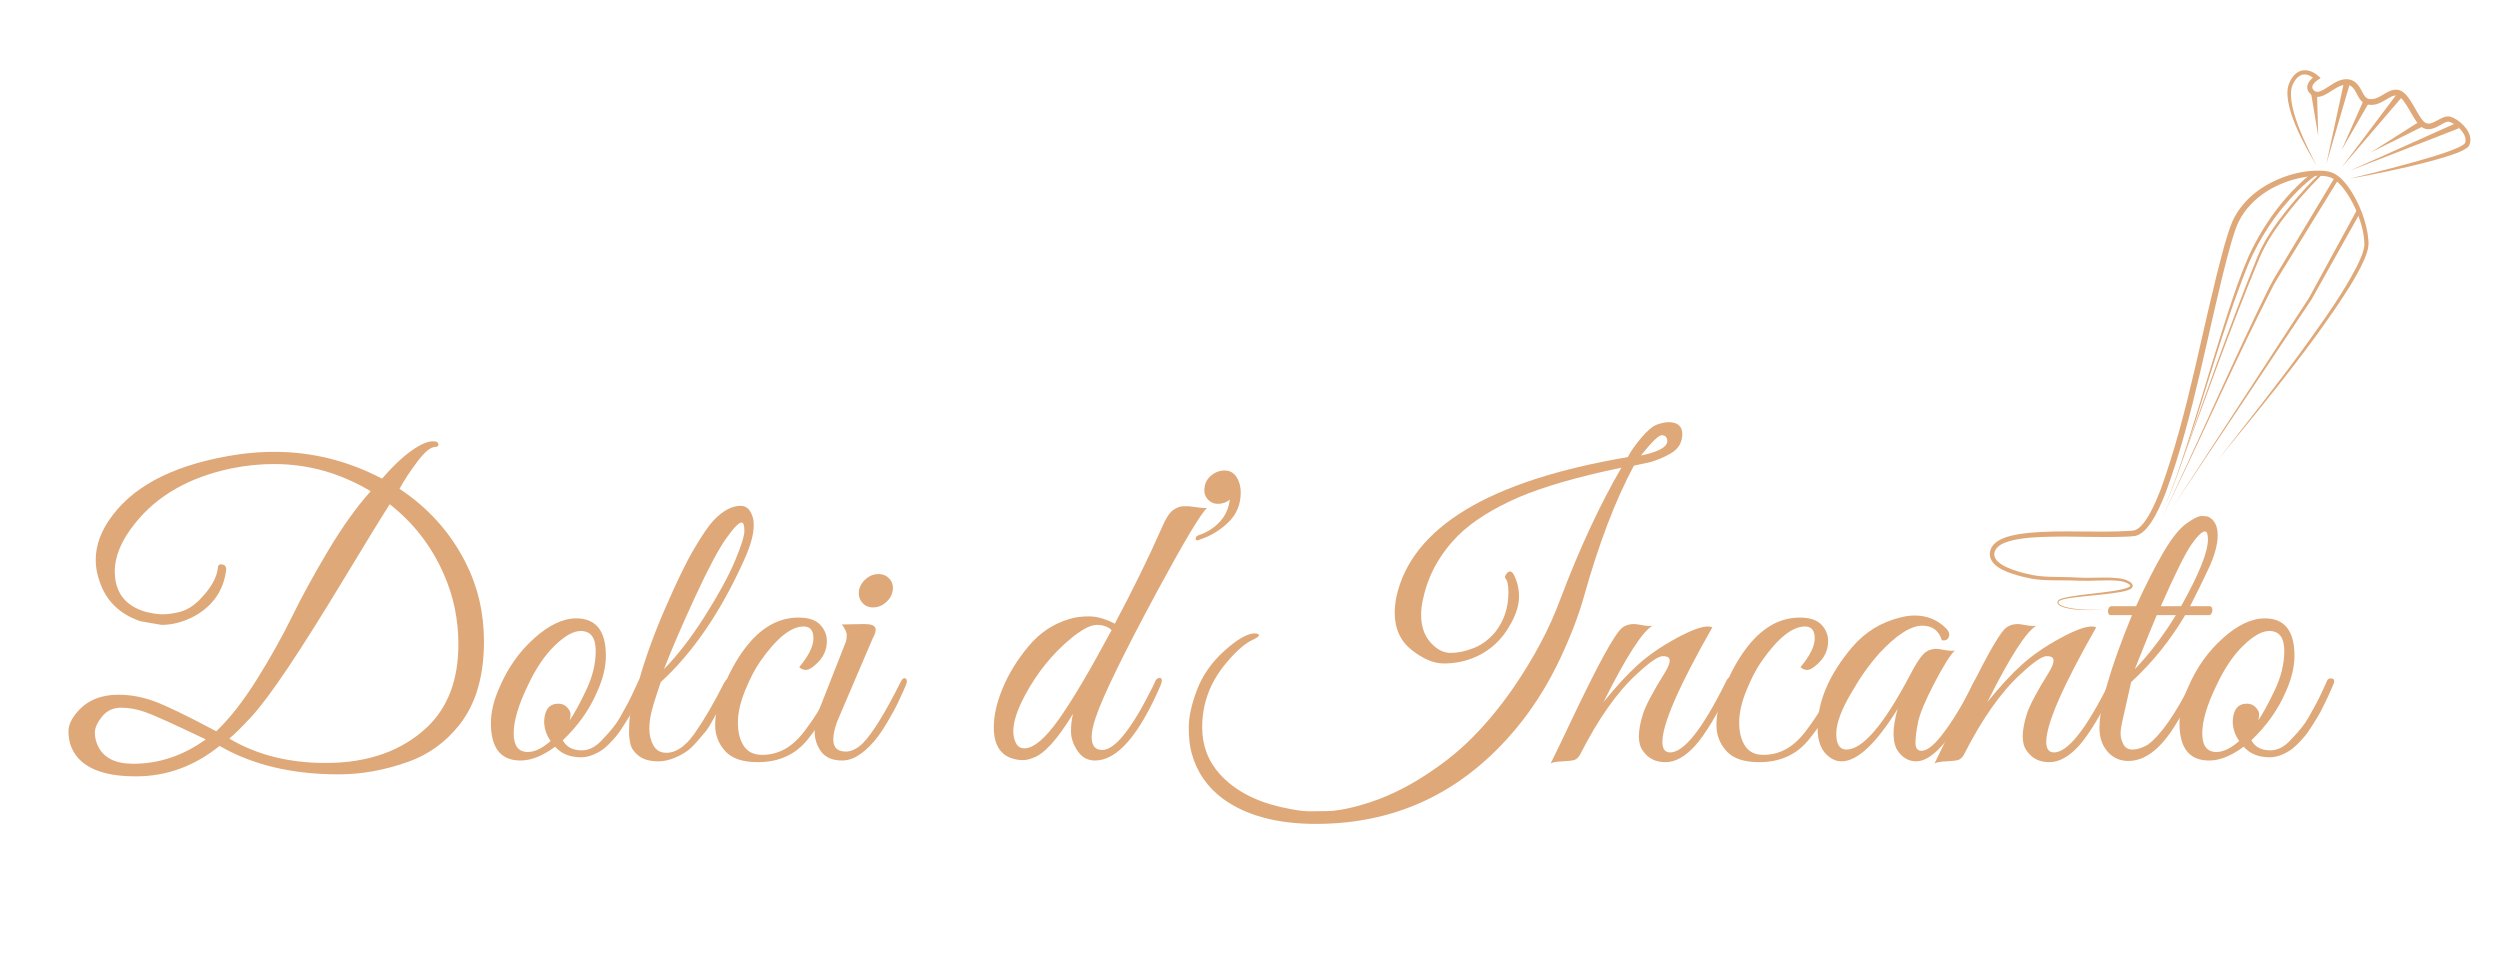 <svg xmlns="http://www.w3.org/2000/svg" xmlns:xlink="http://www.w3.org/1999/xlink" width="983" zoomAndPan="magnify" viewBox="0 0 737.25 283.5" height="378" preserveAspectRatio="xMidYMid meet" version="1.0"><defs><g/><clipPath id="ef506e134e"><path d="M 586.398 50 L 699 50 L 699 179.949 L 586.398 179.949 Z M 586.398 50 " clip-rule="nonzero"/></clipPath><clipPath id="802cfbd37e"><path d="M 674 20.48 L 729 20.48 L 729 53 L 674 53 Z M 674 20.48 " clip-rule="nonzero"/></clipPath></defs><g fill="#DFA878" fill-opacity="1"><g transform="translate(19.833, 224.28)"><g><path d="M 44.922 -4.312 C 37.492 1.676 29.27 4.672 20.25 4.672 C 9.945 4.672 3.598 1.797 1.203 -3.953 C 0.641 -5.305 0.359 -6.879 0.359 -8.672 C 0.359 -10.473 1.273 -12.414 3.109 -14.5 C 5.984 -17.77 9.977 -19.406 15.094 -19.406 C 18.531 -19.406 21.984 -18.785 25.453 -17.547 C 28.922 -16.305 35.086 -13.332 43.953 -8.625 C 47.953 -12.457 51.945 -17.566 55.938 -23.953 C 59.926 -30.336 63.379 -36.504 66.297 -42.453 C 69.211 -48.41 72.766 -54.898 76.953 -61.922 C 81.148 -68.953 85.328 -74.785 89.484 -79.422 C 80.535 -84.766 71.031 -87.438 60.969 -87.438 C 56.812 -87.438 52.578 -87 48.266 -86.125 C 35.891 -83.488 26.469 -78.098 20 -69.953 C 16.008 -65.004 14.016 -60.289 14.016 -55.812 C 14.016 -49.75 16.93 -45.797 22.766 -43.953 C 24.836 -43.398 26.629 -43.125 28.141 -43.125 C 29.66 -43.125 31.359 -43.363 33.234 -43.844 C 35.109 -44.32 36.969 -45.438 38.812 -47.188 C 42.32 -50.707 44.195 -53.984 44.438 -57.016 C 44.52 -57.734 44.977 -57.992 45.812 -57.797 C 46.656 -57.598 46.992 -56.977 46.828 -55.938 C 46.035 -50.102 42.961 -45.672 37.609 -42.641 C 34.336 -40.879 31.066 -40 27.797 -40 L 21.562 -41.078 C 15.488 -43.16 11.492 -47.035 9.578 -52.703 C 8.785 -54.859 8.391 -57.016 8.391 -59.172 C 8.391 -63.566 10.023 -67.922 13.297 -72.234 C 20.328 -81.648 32.785 -87.676 50.672 -90.312 C 54.18 -90.789 57.656 -91.031 61.094 -91.031 C 72.188 -91.031 82.766 -88.395 92.828 -83.125 C 95.941 -86.719 98.816 -89.453 101.453 -91.328 C 104.086 -93.203 106.203 -94.141 107.797 -94.141 C 108.68 -94.141 109.203 -93.957 109.359 -93.594 C 109.516 -93.238 109.492 -92.961 109.297 -92.766 C 109.098 -92.566 108.836 -92.469 108.516 -92.469 C 107.16 -92.469 105.406 -91.031 103.25 -88.156 C 101.094 -85.281 99.336 -82.609 97.984 -80.141 C 106.523 -74.461 113.031 -67.191 117.5 -58.328 C 121.094 -51.223 122.891 -43.477 122.891 -35.094 C 122.891 -24.719 120.414 -16.453 115.469 -10.297 C 111.395 -5.266 106.441 -1.711 100.609 0.359 C 93.66 2.836 86.797 4.078 80.016 4.078 C 66.273 4.078 54.578 1.281 44.922 -4.312 Z M 47.797 -6.469 C 55.859 -1.676 65.32 0.719 76.188 0.719 C 88.801 0.719 98.859 -2.875 106.359 -10.062 C 112.348 -15.895 115.344 -23.957 115.344 -34.25 C 115.344 -41.602 113.906 -48.516 111.031 -54.984 C 107.438 -63.203 102.129 -70.066 95.109 -75.578 C 92.785 -71.984 88.332 -64.734 81.75 -53.828 C 75.164 -42.93 69.598 -34.086 65.047 -27.297 C 60.492 -20.516 56.898 -15.707 54.266 -12.875 C 51.629 -10.039 49.473 -7.906 47.797 -6.469 Z M 40.844 -6.234 C 31.5 -10.703 25.586 -13.375 23.109 -14.25 C 20.641 -15.133 18.227 -15.578 15.875 -15.578 C 13.52 -15.578 11.641 -14.695 10.234 -12.938 C 8.836 -11.176 8.141 -9.598 8.141 -8.203 C 8.141 -6.805 8.461 -5.469 9.109 -4.188 C 10.785 -0.758 14.219 0.953 19.406 0.953 C 27.07 0.953 34.219 -1.441 40.844 -6.234 Z M 40.844 -6.234 "/></g></g></g><g fill="#DFA878" fill-opacity="1"><g transform="translate(141.299, 224.28)"><g><path d="M 28.625 -41.922 C 34.457 -41.922 37.375 -38.25 37.375 -30.906 C 37.375 -27.551 36.492 -23.957 34.734 -20.125 C 32.492 -14.938 29.141 -10.223 24.672 -5.984 C 25.711 -3.992 27.586 -3 30.297 -3 C 32.453 -3 34.488 -4.078 36.406 -6.234 C 38.801 -8.703 40.52 -10.875 41.562 -12.75 C 42.602 -14.633 43.363 -16.016 43.844 -16.891 C 44.32 -17.766 44.938 -19.02 45.688 -20.656 C 46.445 -22.301 46.906 -23.301 47.062 -23.656 C 47.227 -24.02 47.508 -24.203 47.906 -24.203 C 48.707 -24.273 49.109 -23.992 49.109 -23.359 C 49.109 -23.117 49.031 -22.836 48.875 -22.516 L 48.156 -20.844 C 47.676 -19.727 47.316 -18.93 47.078 -18.453 C 46.836 -17.973 46.414 -17.113 45.812 -15.875 C 45.219 -14.633 44.695 -13.656 44.25 -12.938 C 43.812 -12.219 43.211 -11.258 42.453 -10.062 C 41.703 -8.863 41.023 -7.906 40.422 -7.188 C 39.828 -6.469 39.086 -5.664 38.203 -4.781 C 37.328 -3.906 36.488 -3.227 35.688 -2.75 C 33.695 -1.551 31.82 -0.953 30.062 -0.953 C 26.789 -0.953 24.238 -1.992 22.406 -4.078 C 18.727 -1.359 15.332 0 12.219 0 C 6.383 0 3.469 -3.672 3.469 -11.016 C 3.469 -14.367 4.348 -17.961 6.109 -21.797 C 8.504 -27.391 11.879 -32.141 16.234 -36.047 C 20.586 -39.961 24.719 -41.922 28.625 -41.922 Z M 29.953 -38.203 C 27.797 -38.203 25.238 -36.766 22.281 -33.891 C 19.32 -31.023 16.688 -27.113 14.375 -22.156 C 11.582 -16.406 10.188 -11.691 10.188 -8.016 C 10.188 -4.348 11.582 -2.516 14.375 -2.516 C 16.375 -2.516 18.609 -3.594 21.078 -5.75 C 19.805 -7.582 19.172 -9.539 19.172 -11.625 C 19.328 -15.051 20.723 -16.766 23.359 -16.766 C 24.398 -16.766 25.258 -16.406 25.938 -15.688 C 26.613 -14.969 26.953 -14.305 26.953 -13.703 C 26.953 -13.109 26.875 -12.492 26.719 -11.859 C 28.07 -13.859 29.625 -16.691 31.375 -20.359 C 33.375 -24.43 34.375 -28.422 34.375 -32.328 C 34.375 -36.242 32.898 -38.203 29.953 -38.203 Z M 29.953 -38.203 "/></g></g></g><g fill="#DFA878" fill-opacity="1"><g transform="translate(181.428, 224.28)"><g><path d="M 13.422 -23.125 C 13.336 -22.801 12.973 -21.703 12.328 -19.828 C 11.691 -17.953 11.156 -16.156 10.719 -14.438 C 10.281 -12.719 10.062 -11 10.062 -9.281 C 10.062 -7.562 10.457 -5.961 11.25 -4.484 C 12.051 -3.016 13.332 -2.281 15.094 -2.281 C 17.969 -2.281 20.758 -4.211 23.469 -8.078 C 26.188 -11.953 29.062 -16.883 32.094 -22.875 C 32.738 -24 33.336 -24.441 33.891 -24.203 C 34.297 -23.879 34.379 -23.457 34.141 -22.938 C 33.898 -22.414 33.398 -21.297 32.641 -19.578 C 31.879 -17.867 31.316 -16.672 30.953 -15.984 C 30.598 -15.305 29.961 -14.109 29.047 -12.391 C 28.129 -10.68 27.332 -9.406 26.656 -8.562 C 25.977 -7.727 25.055 -6.648 23.891 -5.328 C 22.734 -4.016 21.641 -3.035 20.609 -2.391 C 17.805 -0.641 15.164 0.234 12.688 0.234 C 10.219 0.234 8.301 -0.301 6.938 -1.375 C 5.582 -2.457 4.766 -3.613 4.484 -4.844 C 4.211 -6.082 4.078 -7.18 4.078 -8.141 C 4.078 -9.098 4.113 -10.336 4.188 -11.859 C 4.426 -14.41 4.926 -16.883 5.688 -19.281 C 6.445 -21.676 6.867 -23.035 6.953 -23.359 C 8.785 -29.984 11.398 -37.207 14.797 -45.031 C 18.191 -52.863 21.066 -58.754 23.422 -62.703 C 25.773 -66.66 27.629 -69.359 28.984 -70.797 C 31.703 -73.672 34.379 -75.109 37.016 -75.109 C 38.848 -75.109 40.082 -73.789 40.719 -71.156 C 40.801 -70.676 40.844 -70.078 40.844 -69.359 C 40.844 -66.641 39.883 -63.203 37.969 -59.047 C 31.102 -43.797 22.922 -31.82 13.422 -23.125 Z M 14.375 -26.953 C 18.445 -31.098 22.477 -36.328 26.469 -42.641 C 30.457 -48.953 33.391 -54.32 35.266 -58.75 C 37.148 -63.188 38.094 -66.203 38.094 -67.797 C 38.094 -69.391 37.812 -70.188 37.25 -70.188 C 36.445 -70.188 34.926 -68.609 32.688 -65.453 C 30.457 -62.305 27.445 -56.641 23.656 -48.453 C 19.863 -40.266 16.77 -33.098 14.375 -26.953 Z M 14.375 -26.953 "/></g></g></g><g fill="#DFA878" fill-opacity="1"><g transform="translate(206.824, 224.28)"><g><path d="M 28.875 -27.547 C 31.664 -30.898 33.062 -33.734 33.062 -36.047 C 33.062 -38.367 32.102 -39.531 30.188 -39.531 C 26.438 -39.531 22.164 -36.098 17.375 -29.234 C 15.852 -27.078 14.375 -24.238 12.938 -20.719 C 11.5 -17.207 10.781 -14.035 10.781 -11.203 C 10.781 -8.367 11.359 -6.07 12.516 -4.312 C 13.672 -2.551 15.469 -1.672 17.906 -1.672 C 20.344 -1.672 22.598 -2.25 24.672 -3.406 C 26.754 -4.57 28.734 -6.41 30.609 -8.922 C 32.484 -11.441 33.898 -13.539 34.859 -15.219 C 35.816 -16.895 37.133 -19.41 38.812 -22.766 C 39.363 -23.879 39.836 -24.336 40.234 -24.141 C 40.641 -23.941 40.844 -23.66 40.844 -23.297 C 40.844 -22.941 40.301 -21.625 39.219 -19.344 C 38.145 -17.07 37.066 -14.938 35.984 -12.938 C 34.91 -10.938 33.375 -8.703 31.375 -6.234 C 27.789 -1.754 22.883 0.484 16.656 0.484 C 12.176 0.484 8.957 -0.613 7 -2.812 C 5.051 -5.008 4.078 -7.547 4.078 -10.422 C 4.078 -13.93 4.93 -17.766 6.641 -21.922 C 8.359 -26.078 10.336 -29.672 12.578 -32.703 C 17.211 -39.004 22.562 -42.156 28.625 -42.156 C 31.582 -42.156 33.719 -41.457 35.031 -40.062 C 36.352 -38.664 37.016 -37.051 37.016 -35.219 C 37.016 -32.5 35.895 -30.18 33.656 -28.266 C 32.539 -27.234 31.602 -26.719 30.844 -26.719 C 30.082 -26.719 29.426 -26.992 28.875 -27.547 Z M 28.875 -27.547 "/></g></g></g><g fill="#DFA878" fill-opacity="1"><g transform="translate(237.969, 224.28)"><g><path d="M 23.234 -46.594 C 22.117 -45.633 20.879 -45.156 19.516 -45.156 C 18.16 -45.156 17.082 -45.633 16.281 -46.594 C 15.488 -47.551 15.172 -48.707 15.328 -50.062 C 15.566 -51.426 16.242 -52.586 17.359 -53.547 C 18.484 -54.504 19.723 -54.984 21.078 -54.984 C 22.441 -54.984 23.539 -54.504 24.375 -53.547 C 25.219 -52.586 25.52 -51.426 25.281 -50.062 C 25.039 -48.707 24.359 -47.551 23.234 -46.594 Z M 11.5 -2.641 C 13.02 -2.641 14.617 -3.395 16.297 -4.906 C 19.242 -7.863 22.992 -13.895 27.547 -23 C 28.109 -24.195 28.672 -24.555 29.234 -24.078 C 29.391 -23.922 29.469 -23.66 29.469 -23.297 C 29.469 -22.941 29.145 -22.062 28.5 -20.656 C 27.863 -19.258 27.285 -18.004 26.766 -16.891 C 26.254 -15.773 25.258 -13.957 23.781 -11.438 C 22.301 -8.926 20.961 -6.988 19.766 -5.625 C 16.492 -1.875 13.398 0 10.484 0 C 7.566 0 5.469 -0.875 4.188 -2.625 C 2.914 -4.383 2.281 -6.344 2.281 -8.5 C 2.281 -10.656 2.797 -13.016 3.828 -15.578 L 11.5 -35.094 C 11.656 -35.57 11.734 -36.207 11.734 -37 C 11.734 -37.801 11.254 -38.844 10.297 -40.125 L 16.891 -40.25 C 18.723 -40.25 19.801 -39.906 20.125 -39.219 C 20.445 -38.539 20.207 -37.484 19.406 -36.047 L 9.828 -13.656 C 8.461 -10.695 7.781 -8.18 7.781 -6.109 C 7.781 -3.797 9.02 -2.641 11.5 -2.641 Z M 11.5 -2.641 "/></g></g></g><g fill="#DFA878" fill-opacity="1"><g transform="translate(258.812, 224.28)"><g/></g></g><g fill="#DFA878" fill-opacity="1"><g transform="translate(289.837, 224.28)"><g><path d="M 32.094 -6.953 C 32.094 -4.391 33.133 -3.109 35.219 -3.109 C 38.969 -3.109 43.957 -9.379 50.188 -21.922 C 50.426 -22.398 50.645 -22.879 50.844 -23.359 C 51.039 -23.836 51.359 -24.156 51.797 -24.312 C 52.242 -24.477 52.547 -24.379 52.703 -24.016 C 52.859 -23.66 52.781 -23.082 52.469 -22.281 C 46.07 -7.426 39.602 0 33.062 0 C 30.906 0 29.188 -0.957 27.906 -2.875 C 26.633 -4.789 26 -6.688 26 -8.562 C 26 -10.438 26.195 -12.176 26.594 -13.781 C 21.957 -6.113 17.961 -1.758 14.609 -0.719 C 13.648 -0.32 12.711 -0.125 11.797 -0.125 C 10.879 -0.125 9.984 -0.242 9.109 -0.484 C 5.191 -1.516 3.234 -4.629 3.234 -9.828 C 3.234 -13.336 4.129 -17.227 5.922 -21.5 C 7.723 -25.77 10.258 -29.859 13.531 -33.766 C 16.812 -37.68 20.766 -40.32 25.391 -41.688 C 27.066 -42.238 29.039 -42.516 31.312 -42.516 C 33.594 -42.516 36.129 -41.797 38.922 -40.359 C 44.359 -50.586 48.992 -60.051 52.828 -68.75 C 53.941 -71.383 55.035 -73.082 56.109 -73.844 C 57.191 -74.602 58.191 -74.984 59.109 -74.984 C 60.023 -74.984 60.582 -74.984 60.781 -74.984 C 60.988 -74.984 61.75 -74.883 63.062 -74.688 C 64.383 -74.488 65.406 -74.426 66.125 -74.5 C 64.281 -72.82 59.406 -64.676 51.5 -50.062 C 41.438 -31.383 35.367 -18.93 33.297 -12.703 C 32.492 -10.379 32.094 -8.461 32.094 -6.953 Z M 37.969 -38.453 C 36.926 -39.484 35.469 -40 33.594 -40 C 31.719 -40 29.102 -38.602 25.75 -35.812 C 20.406 -31.344 15.973 -25.832 12.453 -19.281 C 10.141 -14.969 8.984 -11.414 8.984 -8.625 C 8.984 -7.344 9.242 -6.18 9.766 -5.141 C 10.285 -4.109 11.102 -3.594 12.219 -3.594 C 14.938 -3.594 18.289 -6.383 22.281 -11.969 C 26.27 -17.562 31.5 -26.391 37.969 -38.453 Z M 37.969 -38.453 "/></g></g></g><g fill="#DFA878" fill-opacity="1"><g transform="translate(333.8, 224.28)"><g><path d="M 32.094 -79.062 C 32.094 -75.539 30.875 -72.602 28.438 -70.25 C 26.008 -67.895 23.195 -66.195 20 -65.156 C 19.688 -65 19.41 -64.922 19.172 -64.922 C 18.93 -64.922 18.812 -65.117 18.812 -65.516 C 18.812 -65.922 19.129 -66.242 19.766 -66.484 C 22.16 -67.273 24.195 -68.566 25.875 -70.359 C 27.551 -72.16 28.551 -74.344 28.875 -76.906 C 27.832 -76.102 26.672 -75.703 25.391 -75.703 C 24.117 -75.703 23.082 -76.18 22.281 -77.141 C 21.477 -78.098 21.195 -79.254 21.438 -80.609 C 21.602 -81.973 22.266 -83.133 23.422 -84.094 C 24.578 -85.051 25.895 -85.531 27.375 -85.531 C 28.852 -85.531 30.008 -84.891 30.844 -83.609 C 31.676 -82.328 32.094 -80.812 32.094 -79.062 Z M 32.094 -79.062 "/></g></g></g><g fill="#DFA878" fill-opacity="1"><g transform="translate(352.726, 224.28)"><g><path d="M 134.156 -88.047 L 129.125 -86.969 C 123.695 -76.906 118.785 -64.047 114.391 -48.391 C 112.879 -42.961 110.566 -36.914 107.453 -30.25 C 104.336 -23.582 100.625 -17.453 96.312 -11.859 C 80.414 8.504 60.094 18.688 35.344 18.688 C 23.844 18.688 14.695 16.211 7.906 11.266 C 3.281 7.828 0.207 3.352 -1.312 -2.156 C -1.875 -4.156 -2.156 -6.711 -2.156 -9.828 C -2.156 -12.941 -1.336 -16.633 0.297 -20.906 C 1.941 -25.176 4.598 -28.969 8.266 -32.281 C 11.941 -35.594 14.859 -37.328 17.016 -37.484 C 17.816 -37.484 18.297 -37.363 18.453 -37.125 C 18.691 -36.812 18.254 -36.375 17.141 -35.812 C 14.66 -34.77 11.906 -32.414 8.875 -28.75 C 4.156 -23.156 1.797 -16.848 1.797 -9.828 C 1.797 -4.473 3.516 0.117 6.953 3.953 C 11.266 8.742 17.375 12.02 25.281 13.781 C 28.789 14.57 31.461 14.969 33.297 14.969 C 35.141 14.969 37.035 14.945 38.984 14.906 C 40.941 14.875 43.52 14.457 46.719 13.656 C 53.344 11.977 59.691 9.258 65.766 5.5 C 71.836 1.75 77.031 -2.297 81.344 -6.641 C 85.656 -10.992 89.645 -15.805 93.312 -21.078 C 99.539 -30.098 104.254 -38.961 107.453 -47.672 C 113.035 -62.441 119.023 -75.336 125.422 -86.359 C 112.723 -83.723 102.617 -80.812 95.109 -77.625 C 87.441 -74.27 81.492 -70.516 77.266 -66.359 C 71.992 -61.004 68.598 -54.973 67.078 -48.266 C 66.598 -46.348 66.359 -44.594 66.359 -43 C 66.359 -39.645 67.273 -36.926 69.109 -34.844 C 70.953 -32.77 72.93 -31.734 75.047 -31.734 C 77.16 -31.734 79.438 -32.211 81.875 -33.172 C 84.312 -34.129 86.445 -35.727 88.281 -37.969 C 90.832 -41.238 92.109 -45.113 92.109 -49.594 C 92.109 -51.82 91.789 -53.219 91.156 -53.781 C 91 -54.02 91.078 -54.379 91.391 -54.859 C 92.191 -56.055 92.953 -56.055 93.672 -54.859 C 94.711 -52.859 95.234 -50.68 95.234 -48.328 C 95.234 -45.973 94.473 -43.398 92.953 -40.609 C 90.242 -35.492 86.332 -31.977 81.219 -30.062 C 78.664 -29.102 75.93 -28.625 73.016 -28.625 C 70.098 -28.625 66.961 -29.941 63.609 -32.578 C 60.254 -35.211 58.578 -38.883 58.578 -43.594 C 58.578 -45.031 58.738 -46.586 59.062 -48.266 C 63.613 -68.797 86.367 -82.535 127.328 -89.484 C 128.047 -90.992 129.344 -92.863 131.219 -95.094 C 133.102 -97.332 134.703 -98.672 136.016 -99.109 C 137.336 -99.555 138.438 -99.781 139.312 -99.781 C 141.945 -99.781 143.305 -98.66 143.391 -96.422 C 143.391 -94.023 142.43 -92.188 140.516 -90.906 C 138.754 -89.789 136.633 -88.836 134.156 -88.047 Z M 131.172 -89.953 C 136.598 -91.066 139.191 -92.582 138.953 -94.5 C 138.797 -95.457 138.254 -95.938 137.328 -95.938 C 136.41 -95.938 134.359 -93.941 131.172 -89.953 Z M 131.172 -89.953 "/></g></g></g><g fill="#DFA878" fill-opacity="1"><g transform="translate(461.974, 224.28)"><g><path d="M 43 -39.281 C 33.176 -22.039 28.266 -10.785 28.266 -5.516 C 28.266 -3.43 29.023 -2.391 30.547 -2.391 C 34.617 -2.391 40.086 -9.301 46.953 -23.125 C 47.43 -24.238 47.91 -24.676 48.391 -24.438 C 48.867 -24.195 49.109 -23.875 49.109 -23.469 C 49.109 -23.07 48.945 -22.598 48.625 -22.047 C 44.395 -13.492 40.82 -7.598 37.906 -4.359 C 34.988 -1.129 32.07 0.484 29.156 0.484 C 26.25 0.484 24.035 -0.633 22.516 -2.875 C 21.723 -3.914 21.328 -5.332 21.328 -7.125 C 21.328 -8.926 21.723 -11.102 22.516 -13.656 C 23.316 -16.207 25.516 -20.359 29.109 -26.109 C 29.984 -27.547 30.422 -28.68 30.422 -29.516 C 30.422 -30.359 29.742 -30.781 28.391 -30.781 C 27.035 -30.781 24.441 -28.984 20.609 -25.391 C 14.859 -20.117 9.305 -12.211 3.953 -1.672 C 3.473 -0.879 2.93 -0.379 2.328 -0.172 C 1.734 0.023 0.562 0.16 -1.188 0.234 C -2.945 0.316 -4.109 0.52 -4.672 0.844 C -3.391 -1.719 -0.875 -6.953 2.875 -14.859 C 9.582 -28.828 13.973 -36.812 16.047 -38.812 C 17.004 -39.77 18.32 -40.25 20 -40.25 C 20.32 -40.25 21.141 -40.129 22.453 -39.891 C 23.773 -39.648 24.754 -39.609 25.391 -39.766 C 22.441 -38.172 17.613 -30.664 10.906 -17.25 C 14.656 -21.883 18.066 -25.578 21.141 -28.328 C 24.211 -31.078 27.906 -33.629 32.219 -35.984 C 36.531 -38.348 39.688 -39.531 41.688 -39.531 C 42.164 -39.531 42.602 -39.445 43 -39.281 Z M 43 -39.281 "/></g></g></g><g fill="#DFA878" fill-opacity="1"><g transform="translate(502.103, 224.28)"><g><path d="M 28.875 -27.547 C 31.664 -30.898 33.062 -33.734 33.062 -36.047 C 33.062 -38.367 32.102 -39.531 30.188 -39.531 C 26.438 -39.531 22.164 -36.098 17.375 -29.234 C 15.852 -27.078 14.375 -24.238 12.938 -20.719 C 11.5 -17.207 10.781 -14.035 10.781 -11.203 C 10.781 -8.367 11.359 -6.07 12.516 -4.312 C 13.672 -2.551 15.469 -1.672 17.906 -1.672 C 20.344 -1.672 22.598 -2.25 24.672 -3.406 C 26.754 -4.57 28.734 -6.41 30.609 -8.922 C 32.484 -11.441 33.898 -13.539 34.859 -15.219 C 35.816 -16.895 37.133 -19.41 38.812 -22.766 C 39.363 -23.879 39.836 -24.336 40.234 -24.141 C 40.641 -23.941 40.844 -23.66 40.844 -23.297 C 40.844 -22.941 40.301 -21.625 39.219 -19.344 C 38.145 -17.07 37.066 -14.938 35.984 -12.938 C 34.91 -10.938 33.375 -8.703 31.375 -6.234 C 27.789 -1.754 22.883 0.484 16.656 0.484 C 12.176 0.484 8.957 -0.613 7 -2.812 C 5.051 -5.008 4.078 -7.547 4.078 -10.422 C 4.078 -13.93 4.93 -17.766 6.641 -21.922 C 8.359 -26.078 10.336 -29.672 12.578 -32.703 C 17.211 -39.004 22.562 -42.156 28.625 -42.156 C 31.582 -42.156 33.719 -41.457 35.031 -40.062 C 36.352 -38.664 37.016 -37.051 37.016 -35.219 C 37.016 -32.5 35.895 -30.18 33.656 -28.266 C 32.539 -27.234 31.602 -26.719 30.844 -26.719 C 30.082 -26.719 29.426 -26.992 28.875 -27.547 Z M 28.875 -27.547 "/></g></g></g><g fill="#DFA878" fill-opacity="1"><g transform="translate(533.248, 224.28)"><g><path d="M 43.234 -32.453 C 41.797 -31.016 39.758 -27.758 37.125 -22.688 C 34.488 -17.625 32.91 -13.832 32.391 -11.312 C 31.879 -8.801 31.625 -6.766 31.625 -5.203 C 31.625 -3.648 32.223 -2.875 33.422 -2.875 C 34.93 -2.875 36.805 -4.27 39.047 -7.062 C 42.316 -11.133 45.551 -16.445 48.75 -23 C 49.07 -23.719 49.43 -24.117 49.828 -24.203 C 50.461 -24.441 50.781 -24.203 50.781 -23.484 C 50.781 -23.078 50.66 -22.598 50.422 -22.047 C 43.078 -7.191 36.891 0.234 31.859 0.234 C 29.547 0.234 27.672 -0.879 26.234 -3.109 C 25.516 -4.305 25.156 -5.906 25.156 -7.906 C 25.156 -9.906 25.555 -12.344 26.359 -15.219 C 19.961 -4.914 14.453 0.234 9.828 0.234 C 8.547 0.234 7.383 -0.16 6.344 -0.953 C 3.945 -2.629 2.75 -5.504 2.75 -9.578 C 2.75 -17.41 6.145 -25.359 12.938 -33.422 C 16.77 -37.891 21.484 -40.801 27.078 -42.156 C 28.586 -42.562 30.02 -42.766 31.375 -42.766 C 35.051 -42.766 38.164 -41.484 40.719 -38.922 C 41.52 -38.047 41.758 -37.207 41.438 -36.406 C 41.125 -35.613 40.445 -35.297 39.406 -35.453 C 38.531 -38.328 36.613 -39.766 33.656 -39.766 C 30.227 -39.766 26 -37.051 20.969 -31.625 C 18.094 -28.426 15.414 -24.672 12.938 -20.359 C 9.82 -15.172 8.266 -11.02 8.266 -7.906 C 8.266 -4.789 9.266 -3.234 11.266 -3.234 C 16.055 -3.234 22.32 -10.582 30.062 -25.281 C 31.582 -28.227 32.859 -30.238 33.891 -31.312 C 34.93 -32.395 36.25 -32.938 37.844 -32.938 C 38.164 -32.938 38.984 -32.816 40.297 -32.578 C 41.617 -32.336 42.598 -32.297 43.234 -32.453 Z M 43.234 -32.453 "/></g></g><g transform="translate(575.174, 224.28)"><g><path d="M 43 -39.281 C 33.176 -22.039 28.266 -10.785 28.266 -5.516 C 28.266 -3.43 29.023 -2.391 30.547 -2.391 C 34.617 -2.391 40.086 -9.301 46.953 -23.125 C 47.43 -24.238 47.91 -24.676 48.391 -24.438 C 48.867 -24.195 49.109 -23.875 49.109 -23.469 C 49.109 -23.07 48.945 -22.598 48.625 -22.047 C 44.395 -13.492 40.82 -7.598 37.906 -4.359 C 34.988 -1.129 32.07 0.484 29.156 0.484 C 26.25 0.484 24.035 -0.633 22.516 -2.875 C 21.723 -3.914 21.328 -5.332 21.328 -7.125 C 21.328 -8.926 21.723 -11.102 22.516 -13.656 C 23.316 -16.207 25.516 -20.359 29.109 -26.109 C 29.984 -27.547 30.422 -28.68 30.422 -29.516 C 30.422 -30.359 29.742 -30.781 28.391 -30.781 C 27.035 -30.781 24.441 -28.984 20.609 -25.391 C 14.859 -20.117 9.305 -12.211 3.953 -1.672 C 3.473 -0.879 2.93 -0.379 2.328 -0.172 C 1.734 0.023 0.562 0.16 -1.188 0.234 C -2.945 0.316 -4.109 0.52 -4.672 0.844 C -3.391 -1.719 -0.875 -6.953 2.875 -14.859 C 9.582 -28.828 13.973 -36.812 16.047 -38.812 C 17.004 -39.77 18.32 -40.25 20 -40.25 C 20.32 -40.25 21.141 -40.129 22.453 -39.891 C 23.773 -39.648 24.754 -39.609 25.391 -39.766 C 22.441 -38.172 17.613 -30.664 10.906 -17.25 C 14.656 -21.883 18.066 -25.578 21.141 -28.328 C 24.211 -31.078 27.906 -33.629 32.219 -35.984 C 36.531 -38.348 39.688 -39.531 41.688 -39.531 C 42.164 -39.531 42.602 -39.445 43 -39.281 Z M 43 -39.281 "/></g></g></g><g fill="#DFA878" fill-opacity="1"><g transform="translate(615.303, 224.28)"><g><path d="M 3.828 -9.578 C 3.828 -16.211 7.023 -27.312 13.422 -42.875 L 7.188 -42.875 C 6.789 -42.875 6.531 -43.094 6.406 -43.531 C 6.289 -43.977 6.332 -44.422 6.531 -44.859 C 6.727 -45.297 7.023 -45.516 7.422 -45.516 L 14.609 -45.516 C 17.484 -51.828 20.16 -57.098 22.641 -61.328 C 25.117 -65.555 27.395 -68.41 29.469 -69.891 C 31.539 -71.367 33.035 -72.109 33.953 -72.109 C 34.867 -72.109 35.531 -72.031 35.938 -71.875 C 37.77 -70.988 38.688 -69.164 38.688 -66.406 C 38.688 -63.656 37.766 -60.32 35.922 -56.406 C 34.086 -52.5 32.297 -48.867 30.547 -45.516 L 36.297 -45.516 C 36.691 -45.516 36.945 -45.297 37.062 -44.859 C 37.188 -44.422 37.148 -43.977 36.953 -43.531 C 36.754 -43.094 36.453 -42.875 36.047 -42.875 L 29.109 -42.875 C 24.711 -35.445 19.398 -28.863 13.172 -23.125 L 10.422 -10.906 C 10.18 -9.863 10.062 -8.844 10.062 -7.844 C 10.062 -6.844 10.336 -5.82 10.891 -4.781 C 11.453 -3.75 12.332 -3.234 13.531 -3.234 C 14.895 -3.234 16.414 -3.711 18.094 -4.672 C 21.926 -7.547 26.156 -13.578 30.781 -22.766 C 31.102 -23.484 31.484 -23.922 31.922 -24.078 C 32.359 -24.234 32.613 -24.129 32.688 -23.766 C 32.77 -23.41 32.656 -22.836 32.344 -22.047 C 29.707 -16.535 27.629 -12.617 26.109 -10.297 C 21.797 -3.348 17.207 0.125 12.344 0.125 C 9.863 0.125 7.82 -0.789 6.219 -2.625 C 4.625 -4.469 3.828 -6.785 3.828 -9.578 Z M 27.906 -45.516 C 33.176 -54.941 35.812 -61.488 35.812 -65.156 C 35.812 -66.758 35.531 -67.562 34.969 -67.562 C 34.094 -67.562 32.754 -66.281 30.953 -63.719 C 29.16 -61.164 26.148 -55.098 21.922 -45.516 Z M 26.359 -42.875 L 20.719 -42.875 C 19.758 -40.645 17.602 -35.336 14.25 -26.953 C 18.562 -31.422 22.598 -36.727 26.359 -42.875 Z M 26.359 -42.875 "/></g></g><g transform="translate(639.261, 224.28)"><g><path d="M 28.625 -41.922 C 34.457 -41.922 37.375 -38.25 37.375 -30.906 C 37.375 -27.551 36.492 -23.957 34.734 -20.125 C 32.492 -14.938 29.141 -10.223 24.672 -5.984 C 25.711 -3.992 27.586 -3 30.297 -3 C 32.453 -3 34.488 -4.078 36.406 -6.234 C 38.801 -8.703 40.52 -10.875 41.562 -12.75 C 42.602 -14.633 43.363 -16.016 43.844 -16.891 C 44.32 -17.766 44.938 -19.02 45.688 -20.656 C 46.445 -22.301 46.906 -23.301 47.062 -23.656 C 47.227 -24.02 47.508 -24.203 47.906 -24.203 C 48.707 -24.273 49.109 -23.992 49.109 -23.359 C 49.109 -23.117 49.031 -22.836 48.875 -22.516 L 48.156 -20.844 C 47.676 -19.727 47.316 -18.93 47.078 -18.453 C 46.836 -17.973 46.414 -17.113 45.812 -15.875 C 45.219 -14.633 44.695 -13.656 44.25 -12.938 C 43.812 -12.219 43.211 -11.258 42.453 -10.062 C 41.703 -8.863 41.023 -7.906 40.422 -7.188 C 39.828 -6.469 39.086 -5.664 38.203 -4.781 C 37.328 -3.906 36.488 -3.227 35.688 -2.75 C 33.695 -1.551 31.82 -0.953 30.062 -0.953 C 26.789 -0.953 24.238 -1.992 22.406 -4.078 C 18.727 -1.359 15.332 0 12.219 0 C 6.383 0 3.469 -3.672 3.469 -11.016 C 3.469 -14.367 4.348 -17.961 6.109 -21.797 C 8.504 -27.391 11.879 -32.141 16.234 -36.047 C 20.586 -39.961 24.719 -41.922 28.625 -41.922 Z M 29.953 -38.203 C 27.797 -38.203 25.238 -36.766 22.281 -33.891 C 19.32 -31.023 16.688 -27.113 14.375 -22.156 C 11.582 -16.406 10.188 -11.691 10.188 -8.016 C 10.188 -4.348 11.582 -2.516 14.375 -2.516 C 16.375 -2.516 18.609 -3.594 21.078 -5.75 C 19.805 -7.582 19.172 -9.539 19.172 -11.625 C 19.328 -15.051 20.723 -16.766 23.359 -16.766 C 24.398 -16.766 25.258 -16.406 25.938 -15.688 C 26.613 -14.969 26.953 -14.305 26.953 -13.703 C 26.953 -13.109 26.875 -12.492 26.719 -11.859 C 28.07 -13.859 29.625 -16.691 31.375 -20.359 C 33.375 -24.43 34.375 -28.422 34.375 -32.328 C 34.375 -36.242 32.898 -38.203 29.953 -38.203 Z M 29.953 -38.203 "/></g></g></g><g clip-path="url(#ef506e134e)"><path fill="#DFA878" d="M 654.184 135.492 C 663.301 123.688 672.711 112.004 681.371 99.867 C 686.207 93.047 691.094 86.172 694.938 78.742 C 695.93 76.711 696.957 74.645 697.254 72.406 C 697.391 66.625 693.723 57.945 689.633 53.934 C 688.988 53.328 688.293 52.789 687.562 52.441 C 686.016 51.801 684.102 51.781 682.398 51.887 C 674.57 52.492 666.551 56.105 661.871 62.562 C 661.23 63.449 660.621 64.453 660.152 65.445 C 659.77 66.227 659.438 67.129 659.141 67.961 C 659.02 68.289 658.812 68.934 658.707 69.262 C 657.992 71.434 657.387 73.742 656.793 75.945 C 650.809 98.984 646.949 122.664 638.738 145.09 C 637.52 148.164 636.215 151.273 634.371 154.051 C 633.227 155.699 631.852 157.488 629.781 158.023 C 628.773 158.215 627.852 158.199 626.84 158.27 C 619.328 158.562 611.867 158.113 604.387 158.285 C 600.715 158.371 596.957 158.527 593.395 159.363 C 591.723 159.797 589.984 160.332 588.82 161.637 C 586.906 164.102 589.219 166.062 591.48 167.137 C 593.949 168.32 596.68 169.012 599.34 169.57 C 602.977 170.281 606.734 170.074 610.438 170.211 C 612.301 170.297 614.16 170.418 616.023 170.387 C 618.824 170.387 621.676 170.195 624.477 170.488 C 625.66 170.629 626.93 170.855 627.973 171.512 C 628.426 171.809 628.98 172.207 628.945 172.816 C 628.91 173.195 628.617 173.492 628.301 173.684 C 627.398 174.188 626.477 174.344 625.52 174.551 C 623.66 174.898 621.797 175.105 619.938 175.316 C 618.094 175.488 613.379 175.977 611.57 176.199 C 610.648 176.32 609.727 176.461 608.82 176.668 C 608.367 176.773 607.918 176.895 607.535 177.086 C 607.344 177.191 607.152 177.293 607.098 177.449 C 606.75 178.422 608.941 178.926 609.551 179.102 C 611.359 179.535 613.238 179.707 615.082 179.793 C 616.945 179.863 618.824 179.848 620.684 179.57 C 618.84 179.879 616.961 179.949 615.082 179.914 C 612.754 179.848 610.352 179.723 608.125 178.945 C 607.414 178.699 606.301 177.988 606.906 177.121 C 607.379 176.617 608.125 176.477 608.75 176.305 C 611.883 175.539 616.633 175.16 619.883 174.727 C 621.727 174.5 623.59 174.258 625.398 173.875 C 626.25 173.684 627.207 173.477 627.938 173.059 C 628.094 172.953 628.234 172.816 628.234 172.762 C 628.25 172.746 628.234 172.711 628.215 172.66 C 628.043 172.383 627.73 172.207 627.449 172.035 C 625.695 171.148 623.59 171.184 621.641 171.148 C 619.781 171.148 617.918 171.234 616.039 171.27 C 614.16 171.324 612.281 171.234 610.402 171.168 C 606.648 171.078 602.855 171.324 599.117 170.645 C 598.176 170.473 597.273 170.262 596.332 170.039 C 593.168 169.203 587.324 167.625 586.816 163.84 C 586.434 158.406 594.715 157.52 598.68 157.105 C 608.473 156.238 618.352 157.176 628.129 156.551 C 628.527 156.516 629.031 156.496 629.383 156.41 C 630.129 156.219 630.789 155.699 631.348 155.145 C 632.582 153.895 633.52 152.312 634.355 150.734 C 635.418 148.738 636.32 146.551 637.156 144.434 C 645.594 121.168 649.383 96.57 655.871 72.754 C 656.566 70.289 657.332 67.699 658.324 65.34 C 659.996 61.574 662.848 58.379 666.188 56 C 671.492 52.27 678.676 49.941 685.18 50.375 C 686.191 50.48 687.199 50.637 688.137 51.07 C 689.98 51.973 691.305 53.484 692.484 55.062 C 695.652 59.523 698.051 65.496 698.453 70.965 C 698.645 72.91 697.949 74.887 697.184 76.641 C 694.867 81.797 691.688 86.5 688.555 91.172 C 677.996 106.621 665.961 121.012 654.184 135.492 Z M 654.184 135.492 " fill-opacity="1" fill-rule="nonzero"/></g><g clip-path="url(#802cfbd37e)"><path fill="#DFA878" d="M 683.234 48.898 C 679.945 43.641 672.395 30.309 675.16 24.371 C 675.875 22.723 677.195 21.004 679.129 20.742 C 681.18 20.48 682.973 21.645 684.348 23.016 C 683.754 23.398 683.008 23.883 682.535 24.422 C 681.648 25.379 681.613 26.227 682.762 26.922 C 683.598 27.355 684.57 26.801 685.391 26.348 C 686.258 25.848 687.129 25.223 688.066 24.648 C 689.129 24.023 690.277 23.449 691.562 23.363 C 694.504 23.223 695.633 25.133 696.781 27.406 C 697.219 28.188 697.652 28.902 698.488 29.16 C 700.434 29.594 702.02 28.293 703.723 27.355 C 705.516 26.281 707.426 25.934 709.098 27.512 C 710.348 28.676 711.168 30.188 712.004 31.609 C 712.543 32.531 713.047 33.449 713.586 34.301 C 714.297 35.309 715.047 36.66 716.453 36.434 C 718.352 36.141 719.863 34.438 721.863 34.316 C 722.438 34.301 723.047 34.527 723.551 34.77 C 726.16 36.09 729.359 39.301 728.336 42.477 C 728.281 42.633 728.195 42.84 728.055 43.066 C 727.867 43.328 727.605 43.555 727.344 43.727 C 725.344 45.012 723.117 45.637 720.906 46.348 C 713.777 48.5 706.488 50.062 699.199 51.52 C 697.113 51.938 695.027 52.32 692.938 52.684 C 701.164 50.652 709.41 48.621 717.516 46.156 C 719.535 45.531 721.551 44.891 723.48 44.109 C 724.559 43.676 725.621 43.242 726.527 42.598 C 726.664 42.477 726.805 42.371 726.91 42.234 C 727.484 40.879 726.684 39.473 725.762 38.363 C 725.117 37.633 724.352 36.992 723.516 36.488 C 723.047 36.211 722.543 35.949 722.02 35.879 C 721.254 35.879 720.613 36.348 719.898 36.73 C 718.891 37.285 717.914 37.875 716.715 38.066 C 714.578 38.434 713.219 36.816 712.176 35.203 C 711.027 33.434 710.105 31.504 708.871 29.84 C 707.496 28 706.609 27.668 704.559 28.848 C 703.672 29.336 702.766 29.961 701.672 30.41 C 699.949 31.176 697.633 31.246 696.297 29.684 C 694.938 28.277 694.66 25.758 692.73 25.117 C 689.617 24.195 686.676 28.398 683.582 28.57 C 682.52 28.641 681.547 28.051 680.902 27.219 C 679.719 25.637 680.816 23.867 682.137 22.844 C 682.379 22.652 682.59 22.496 682.852 22.32 C 682.852 22.32 682.727 23.398 682.727 23.398 C 682.258 22.965 681.684 22.582 681.094 22.305 C 678.727 21.227 677.16 22.754 676.188 24.82 C 673.543 30.152 680.5 43.797 683.234 48.898 Z M 683.234 48.898 " fill-opacity="1" fill-rule="nonzero"/></g><path fill="#DFA878" d="M 686.016 48.414 L 691.164 24.629 L 692.852 25.066 Z M 686.016 48.414 " fill-opacity="1" fill-rule="nonzero"/><path fill="#DFA878" d="M 690.484 49.457 L 706.957 27.562 L 708.316 28.656 Z M 690.484 49.457 " fill-opacity="1" fill-rule="nonzero"/><path fill="#DFA878" d="M 692.801 50.41 L 724.457 36.227 L 725.117 37.84 Z M 692.801 50.41 " fill-opacity="1" fill-rule="nonzero"/><path fill="#DFA878" d="M 683.301 27.512 L 683.633 40.012 L 681.562 27.668 Z M 683.301 27.512 " fill-opacity="1" fill-rule="nonzero"/><path fill="#DFA878" d="M 698.625 30.238 L 690.484 44.352 L 697.078 29.457 Z M 698.625 30.238 " fill-opacity="1" fill-rule="nonzero"/><path fill="#DFA878" d="M 714.281 37.391 L 699.062 44.992 L 713.43 35.879 Z M 714.281 37.391 " fill-opacity="1" fill-rule="nonzero"/><path fill="#DFA878" d="M 683.008 51.66 C 679.301 54.332 676.066 57.684 673.18 61.207 C 672.969 61.449 672.551 61.973 672.359 62.215 C 672.012 62.668 671.145 63.828 670.797 64.281 C 670.238 65.098 669.629 65.949 669.074 66.762 C 666.727 70.355 664.605 74.176 662.934 78.152 C 655.055 97.77 649.785 118.305 642.758 138.234 C 641.59 141.516 640.41 144.777 638.965 147.938 C 638.512 148.93 637.922 150.074 637.328 150.992 C 637.922 150.039 638.477 148.945 638.93 147.922 C 640.34 144.746 641.488 141.465 642.617 138.184 C 647.055 125.008 650.844 111.621 655.035 98.375 C 657.523 90.652 659.926 82.855 663.195 75.426 C 665.629 70.148 668.707 65.098 672.344 60.547 C 674.52 57.805 676.953 55.219 679.562 52.895 C 680.469 52.113 681.355 51.363 682.328 50.672 C 682.312 50.652 683.008 51.66 683.008 51.66 Z M 683.008 51.66 " fill-opacity="1" fill-rule="nonzero"/><path fill="#DFA878" d="M 689.527 53.031 C 687.406 56.469 673.699 78.742 671.945 81.59 C 671.316 82.578 670.762 83.621 670.203 84.625 C 659.855 104.887 650.41 126.223 640.496 146.723 C 639.488 148.789 638.426 151.012 637.312 153.023 C 638.41 150.992 639.453 148.754 640.426 146.688 C 649.855 126.602 658.898 105.719 668.656 85.824 C 669.266 84.594 670.066 83.082 670.742 81.902 C 671.598 80.477 673.074 78.031 673.926 76.605 C 673.926 76.605 688.484 52.391 688.484 52.391 C 688.484 52.391 689.527 53.031 689.527 53.031 Z M 689.527 53.031 " fill-opacity="1" fill-rule="nonzero"/><path fill="#DFA878" d="M 696.105 62.562 L 681.684 88.273 C 681.684 88.289 640.914 149.293 640.895 149.328 C 640.895 149.328 680.988 87.734 680.918 87.855 C 680.918 87.855 695.027 61.988 695.027 61.988 C 695.027 61.988 696.105 62.562 696.105 62.562 Z M 696.105 62.562 " fill-opacity="1" fill-rule="nonzero"/><path fill="#DFA878" d="M 684.816 51.418 C 680.469 55.793 676.328 60.445 672.641 65.41 C 670.832 67.855 669.055 70.477 667.684 73.203 C 667.266 73.949 666.727 75.199 666.359 75.98 C 657.594 96.969 650.062 118.445 642.148 139.746 C 649.73 118.426 657.211 96.641 665.734 75.703 C 665.941 75.234 666.48 74.02 666.691 73.566 C 667.039 72.891 667.422 72.145 667.77 71.484 C 668.223 70.723 668.883 69.539 669.387 68.812 C 670.031 67.789 670.883 66.574 671.578 65.582 C 674.172 62.023 677.023 58.621 679.996 55.391 C 681.406 53.863 682.832 52.371 684.328 50.914 Z M 684.816 51.418 " fill-opacity="1" fill-rule="nonzero"/></svg>